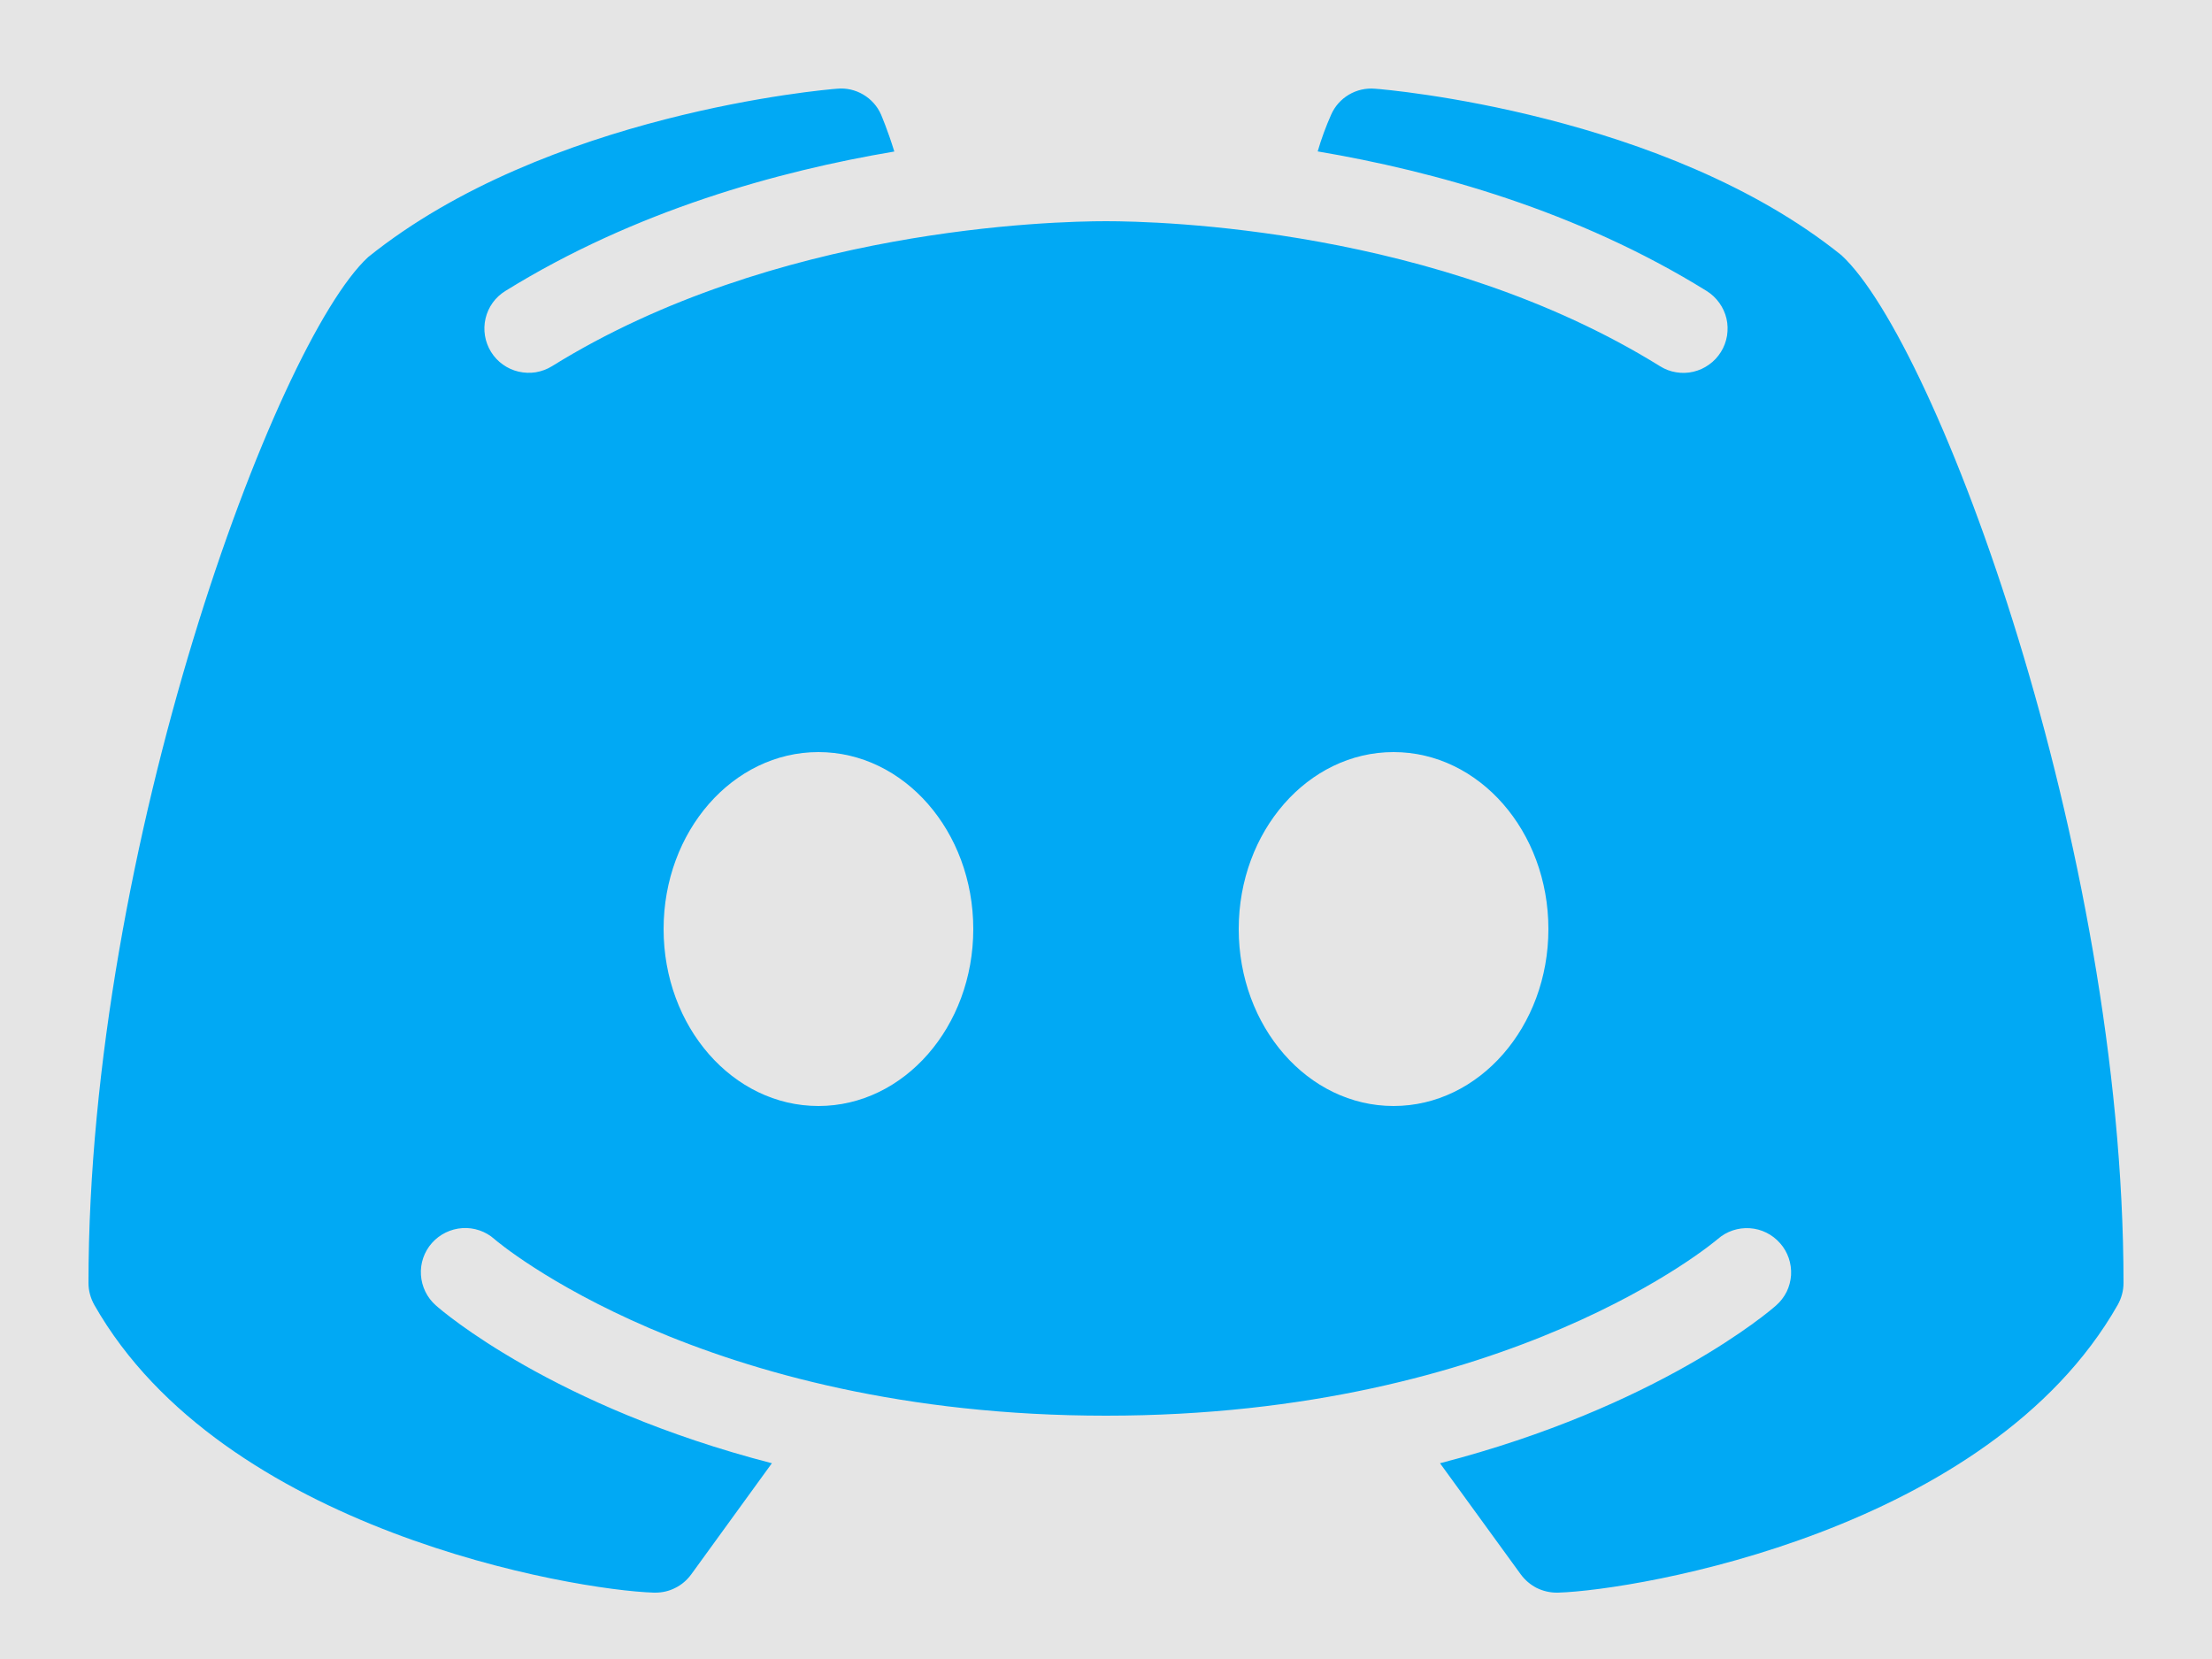 <svg width="20" height="15" viewBox="0 0 20 15" fill="none" xmlns="http://www.w3.org/2000/svg">
<rect width="20" height="15" fill="#E5E5E5"/>
<path d="M16.65 2.308C15.058 1.026 12.539 0.809 12.431 0.802C12.349 0.795 12.267 0.814 12.196 0.856C12.125 0.898 12.069 0.961 12.036 1.036C11.988 1.144 11.947 1.255 11.914 1.369C12.967 1.547 14.261 1.905 15.431 2.631C15.476 2.659 15.514 2.695 15.545 2.738C15.576 2.781 15.598 2.829 15.61 2.88C15.622 2.931 15.623 2.984 15.615 3.036C15.606 3.088 15.588 3.138 15.56 3.182C15.532 3.227 15.496 3.266 15.453 3.296C15.411 3.327 15.362 3.349 15.311 3.361C15.26 3.373 15.207 3.375 15.155 3.366C15.103 3.358 15.054 3.339 15.009 3.311C12.997 2.062 10.484 2 10 2C9.516 2 7.001 2.062 4.991 3.311C4.946 3.339 4.896 3.357 4.844 3.366C4.793 3.374 4.74 3.372 4.688 3.36C4.585 3.336 4.496 3.272 4.44 3.182C4.384 3.092 4.366 2.983 4.39 2.88C4.414 2.776 4.478 2.687 4.569 2.631C5.739 1.906 7.033 1.547 8.086 1.37C8.025 1.172 7.97 1.047 7.966 1.036C7.933 0.96 7.876 0.897 7.805 0.855C7.734 0.813 7.651 0.794 7.569 0.802C7.461 0.81 4.942 1.026 3.328 2.325C2.486 3.104 0.8 7.661 0.8 11.6C0.8 11.671 0.819 11.738 0.853 11.799C2.015 13.842 5.189 14.377 5.912 14.4H5.925C5.988 14.4 6.05 14.386 6.106 14.357C6.163 14.329 6.211 14.287 6.249 14.236L6.979 13.23C5.006 12.72 3.998 11.855 3.941 11.803C3.861 11.733 3.813 11.634 3.806 11.528C3.799 11.422 3.835 11.318 3.905 11.239C3.976 11.159 4.075 11.111 4.181 11.104C4.286 11.097 4.391 11.133 4.47 11.203C4.493 11.225 6.35 12.8 10 12.8C13.656 12.8 15.512 11.219 15.531 11.203C15.611 11.133 15.715 11.098 15.821 11.105C15.927 11.112 16.025 11.161 16.095 11.241C16.13 11.28 16.156 11.326 16.173 11.375C16.19 11.425 16.197 11.477 16.194 11.53C16.19 11.582 16.177 11.633 16.154 11.68C16.13 11.727 16.098 11.769 16.059 11.803C16.001 11.855 14.993 12.72 13.02 13.23L13.751 14.236C13.789 14.287 13.837 14.328 13.893 14.357C13.95 14.385 14.012 14.4 14.075 14.4H14.087C14.811 14.377 17.984 13.842 19.147 11.799C19.181 11.738 19.2 11.671 19.2 11.6C19.2 7.661 17.514 3.105 16.65 2.308ZM7.4 10C6.626 10 6 9.284 6 8.4C6 7.516 6.626 6.8 7.4 6.8C8.173 6.8 8.8 7.516 8.8 8.4C8.8 9.284 8.173 10 7.4 10ZM12.6 10C11.826 10 11.2 9.284 11.2 8.4C11.2 7.516 11.826 6.8 12.6 6.8C13.373 6.8 14 7.516 14 8.4C14 9.284 13.373 10 12.6 10Z" fill="#01A9F4"/>
</svg>
